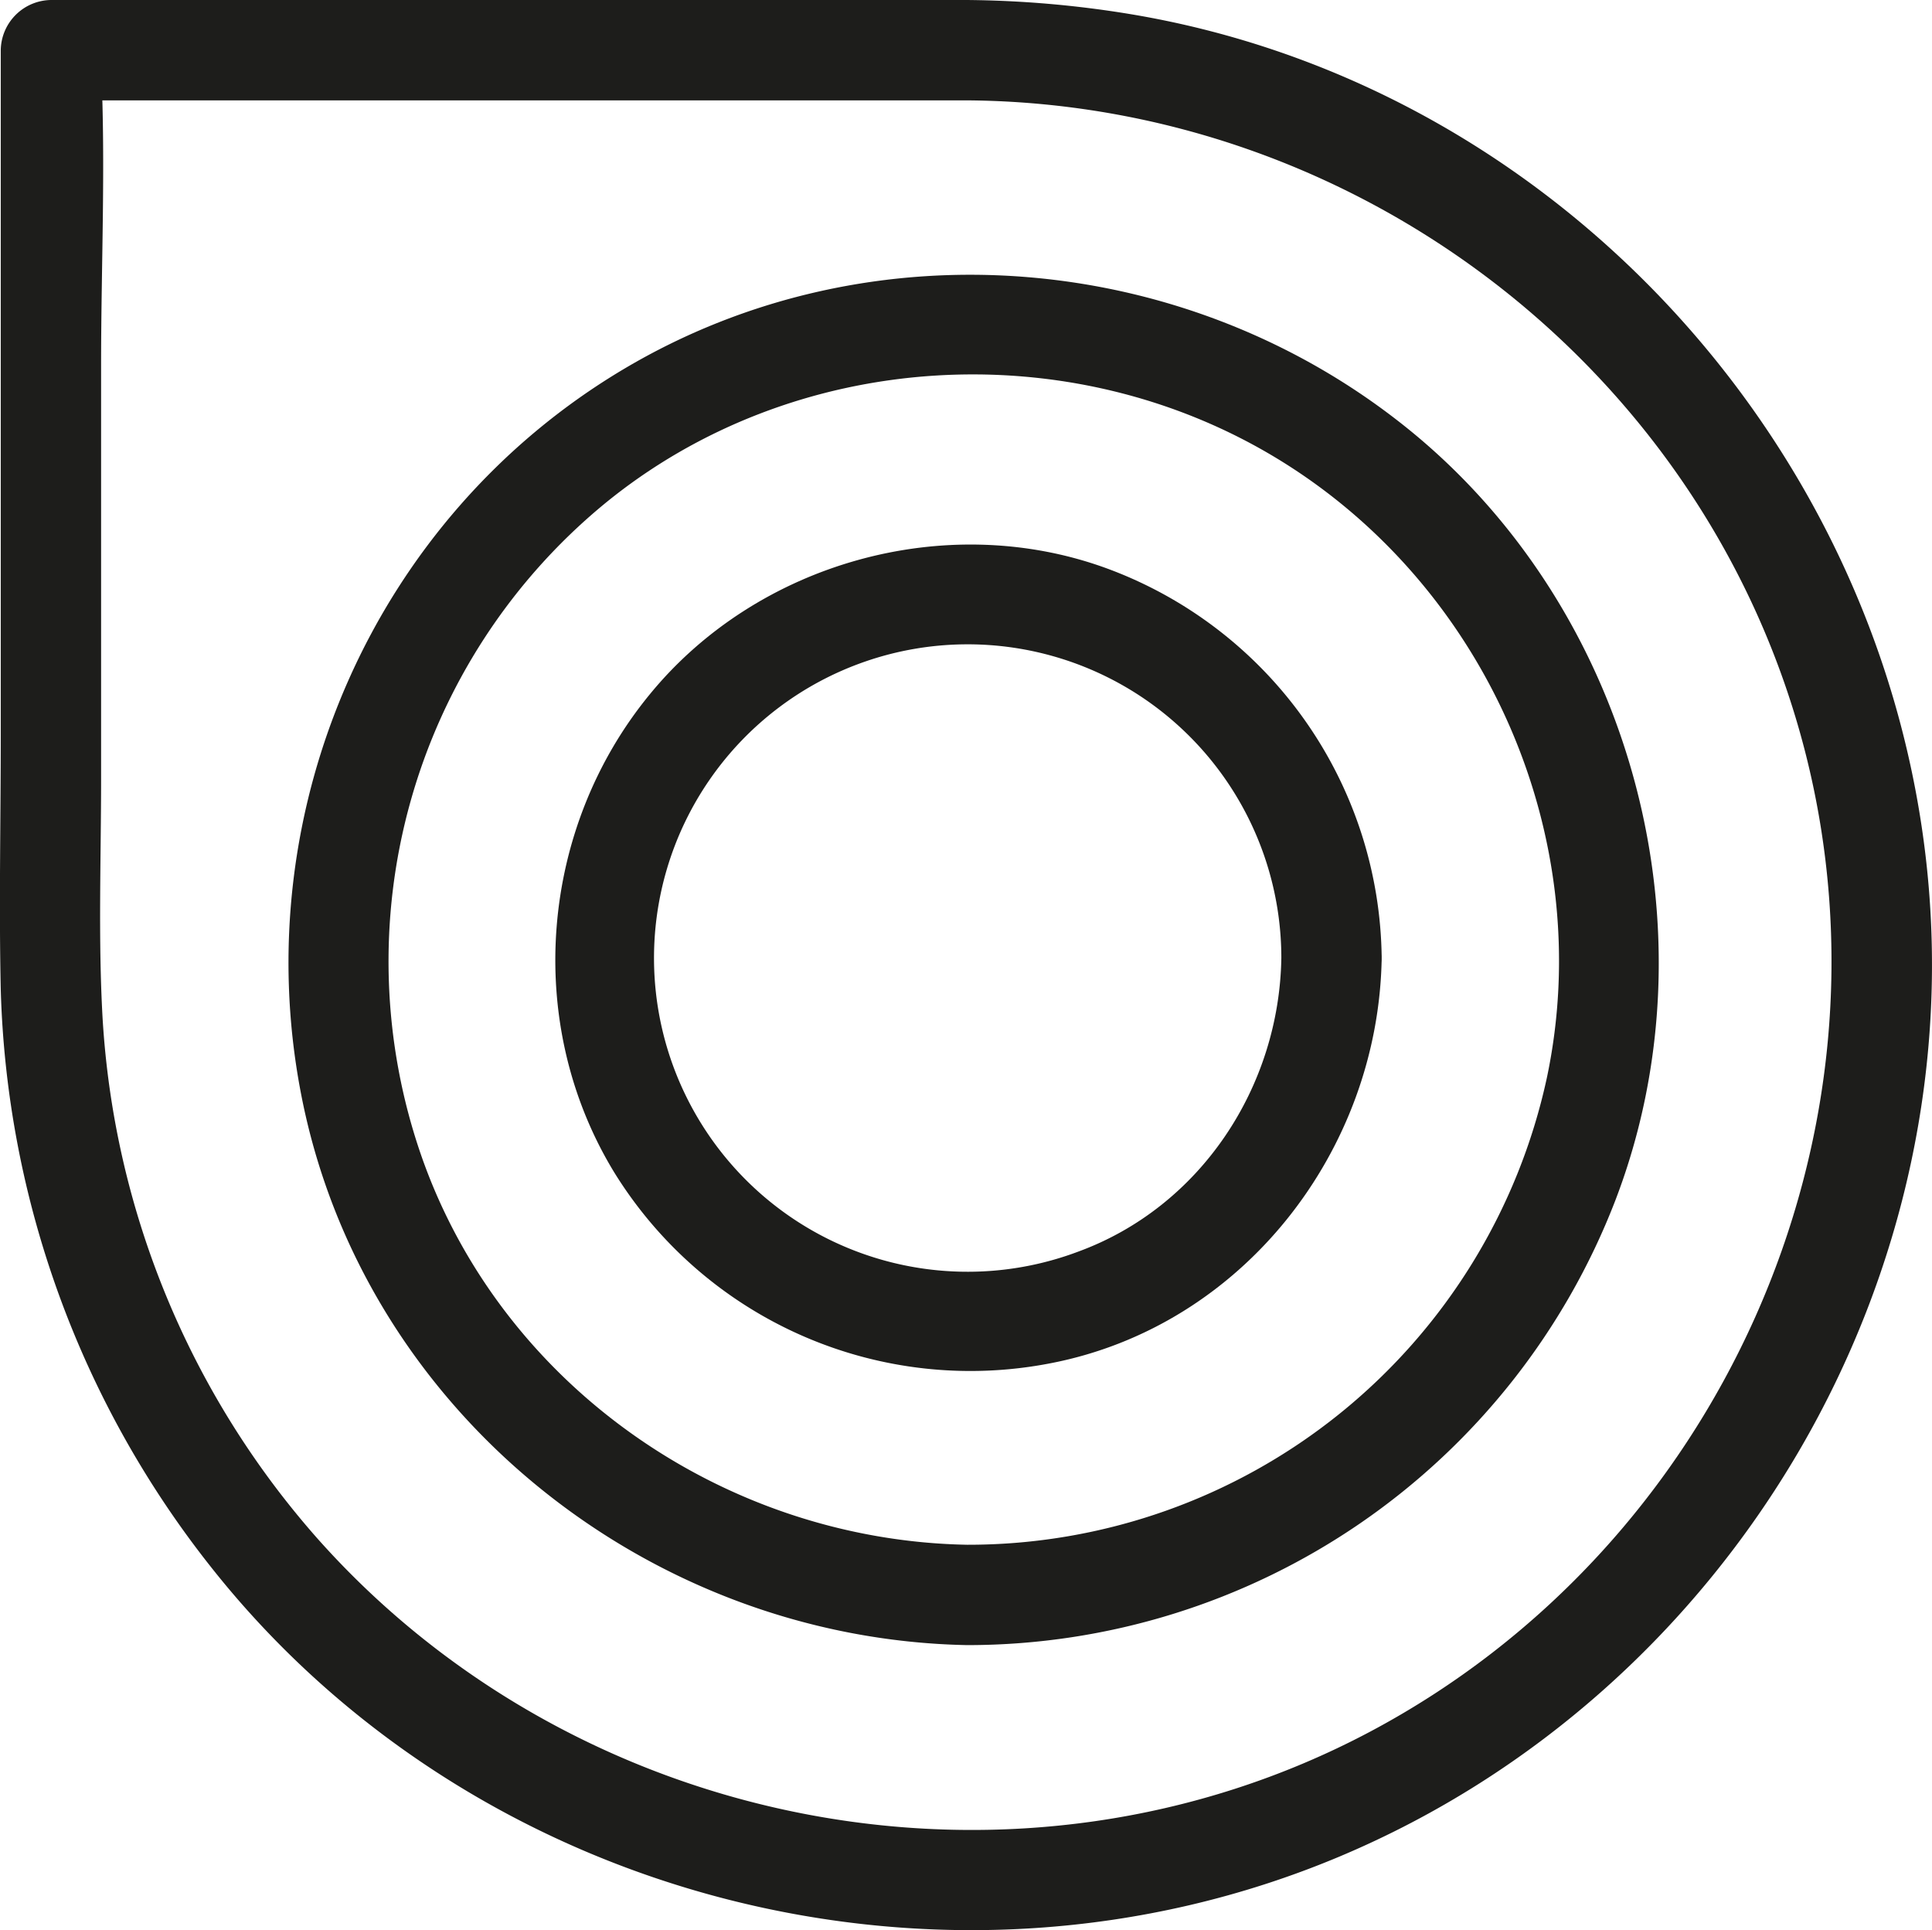 <svg xmlns="http://www.w3.org/2000/svg" viewBox="0 0 231.04 230.79"><defs><style>.cls-1{fill:#1d1d1b;}</style></defs><title>issu</title><g id="Capa_2" data-name="Capa 2"><g id="Layer_1" data-name="Layer 1"><path class="cls-1" d="M115.57,0h-.52l6,6h0a6.09,6.09,0,0,0-6-6H6.09a6.09,6.09,0,0,0-6,6V88c0,10.1-.22,20.22,0,30.31A116.43,116.43,0,0,0,25.26,187.4c31.64,40,87.94,54.33,134.93,34.58s76.3-69.63,70-120.33C224,51.74,185,9.91,135.06,1.67A126,126,0,0,0,115.57,0c-7.72,0-7.73,12,0,12,46.85.3,88.66,32.37,100.31,77.93,11.75,46-10.3,95-52.09,117.15S69.22,219.15,37.93,183.92a103.17,103.17,0,0,1-25.66-62.15c-.54-9.52-.18-19.15-.18-28.69V43.59c0-11.84.56-23.83,0-35.66,0-.64,0-1.29,0-1.93l-6,6h109l-6-6h0a6.08,6.08,0,0,0,6,6h.52C123.29,11.9,123.31-.1,115.57,0Z"/><path class="cls-1" d="M115.65,184.7c-28.88-.53-55.56-18.88-65.22-46.38a70.86,70.86,0,0,1,21.76-78c22.65-18.64,55.75-20.63,80.69-5.4S191,100.22,185,128.79a70.81,70.81,0,0,1-69.32,55.91c-7.72,0-7.73,12,0,12a83.06,83.06,0,0,0,77.51-53.22c12.22-31.9,2.23-69.74-24-91.54-26.52-22-64.9-25.51-94.67-7.77s-45,52.61-38.56,86.4c7.22,38,41.48,65.42,79.74,66.13C123.38,196.84,123.38,184.84,115.65,184.7Z"/><path class="cls-1" d="M153.23,114.55c-.25,15.4-9.63,29.74-24.31,35.11a37.51,37.51,0,1,1,24.31-35.11c.12,7.71,12.12,7.74,12,0a50.2,50.2,0,0,0-33.12-46.68C113,61,90.59,67.29,77.72,83c-13.16,16-15.15,39.24-4.32,57.09A50.07,50.07,0,0,0,125.62,163c23-4.43,39.24-25.39,39.61-48.46C165.35,106.82,153.35,106.82,153.23,114.55Z"/></g></g></svg>